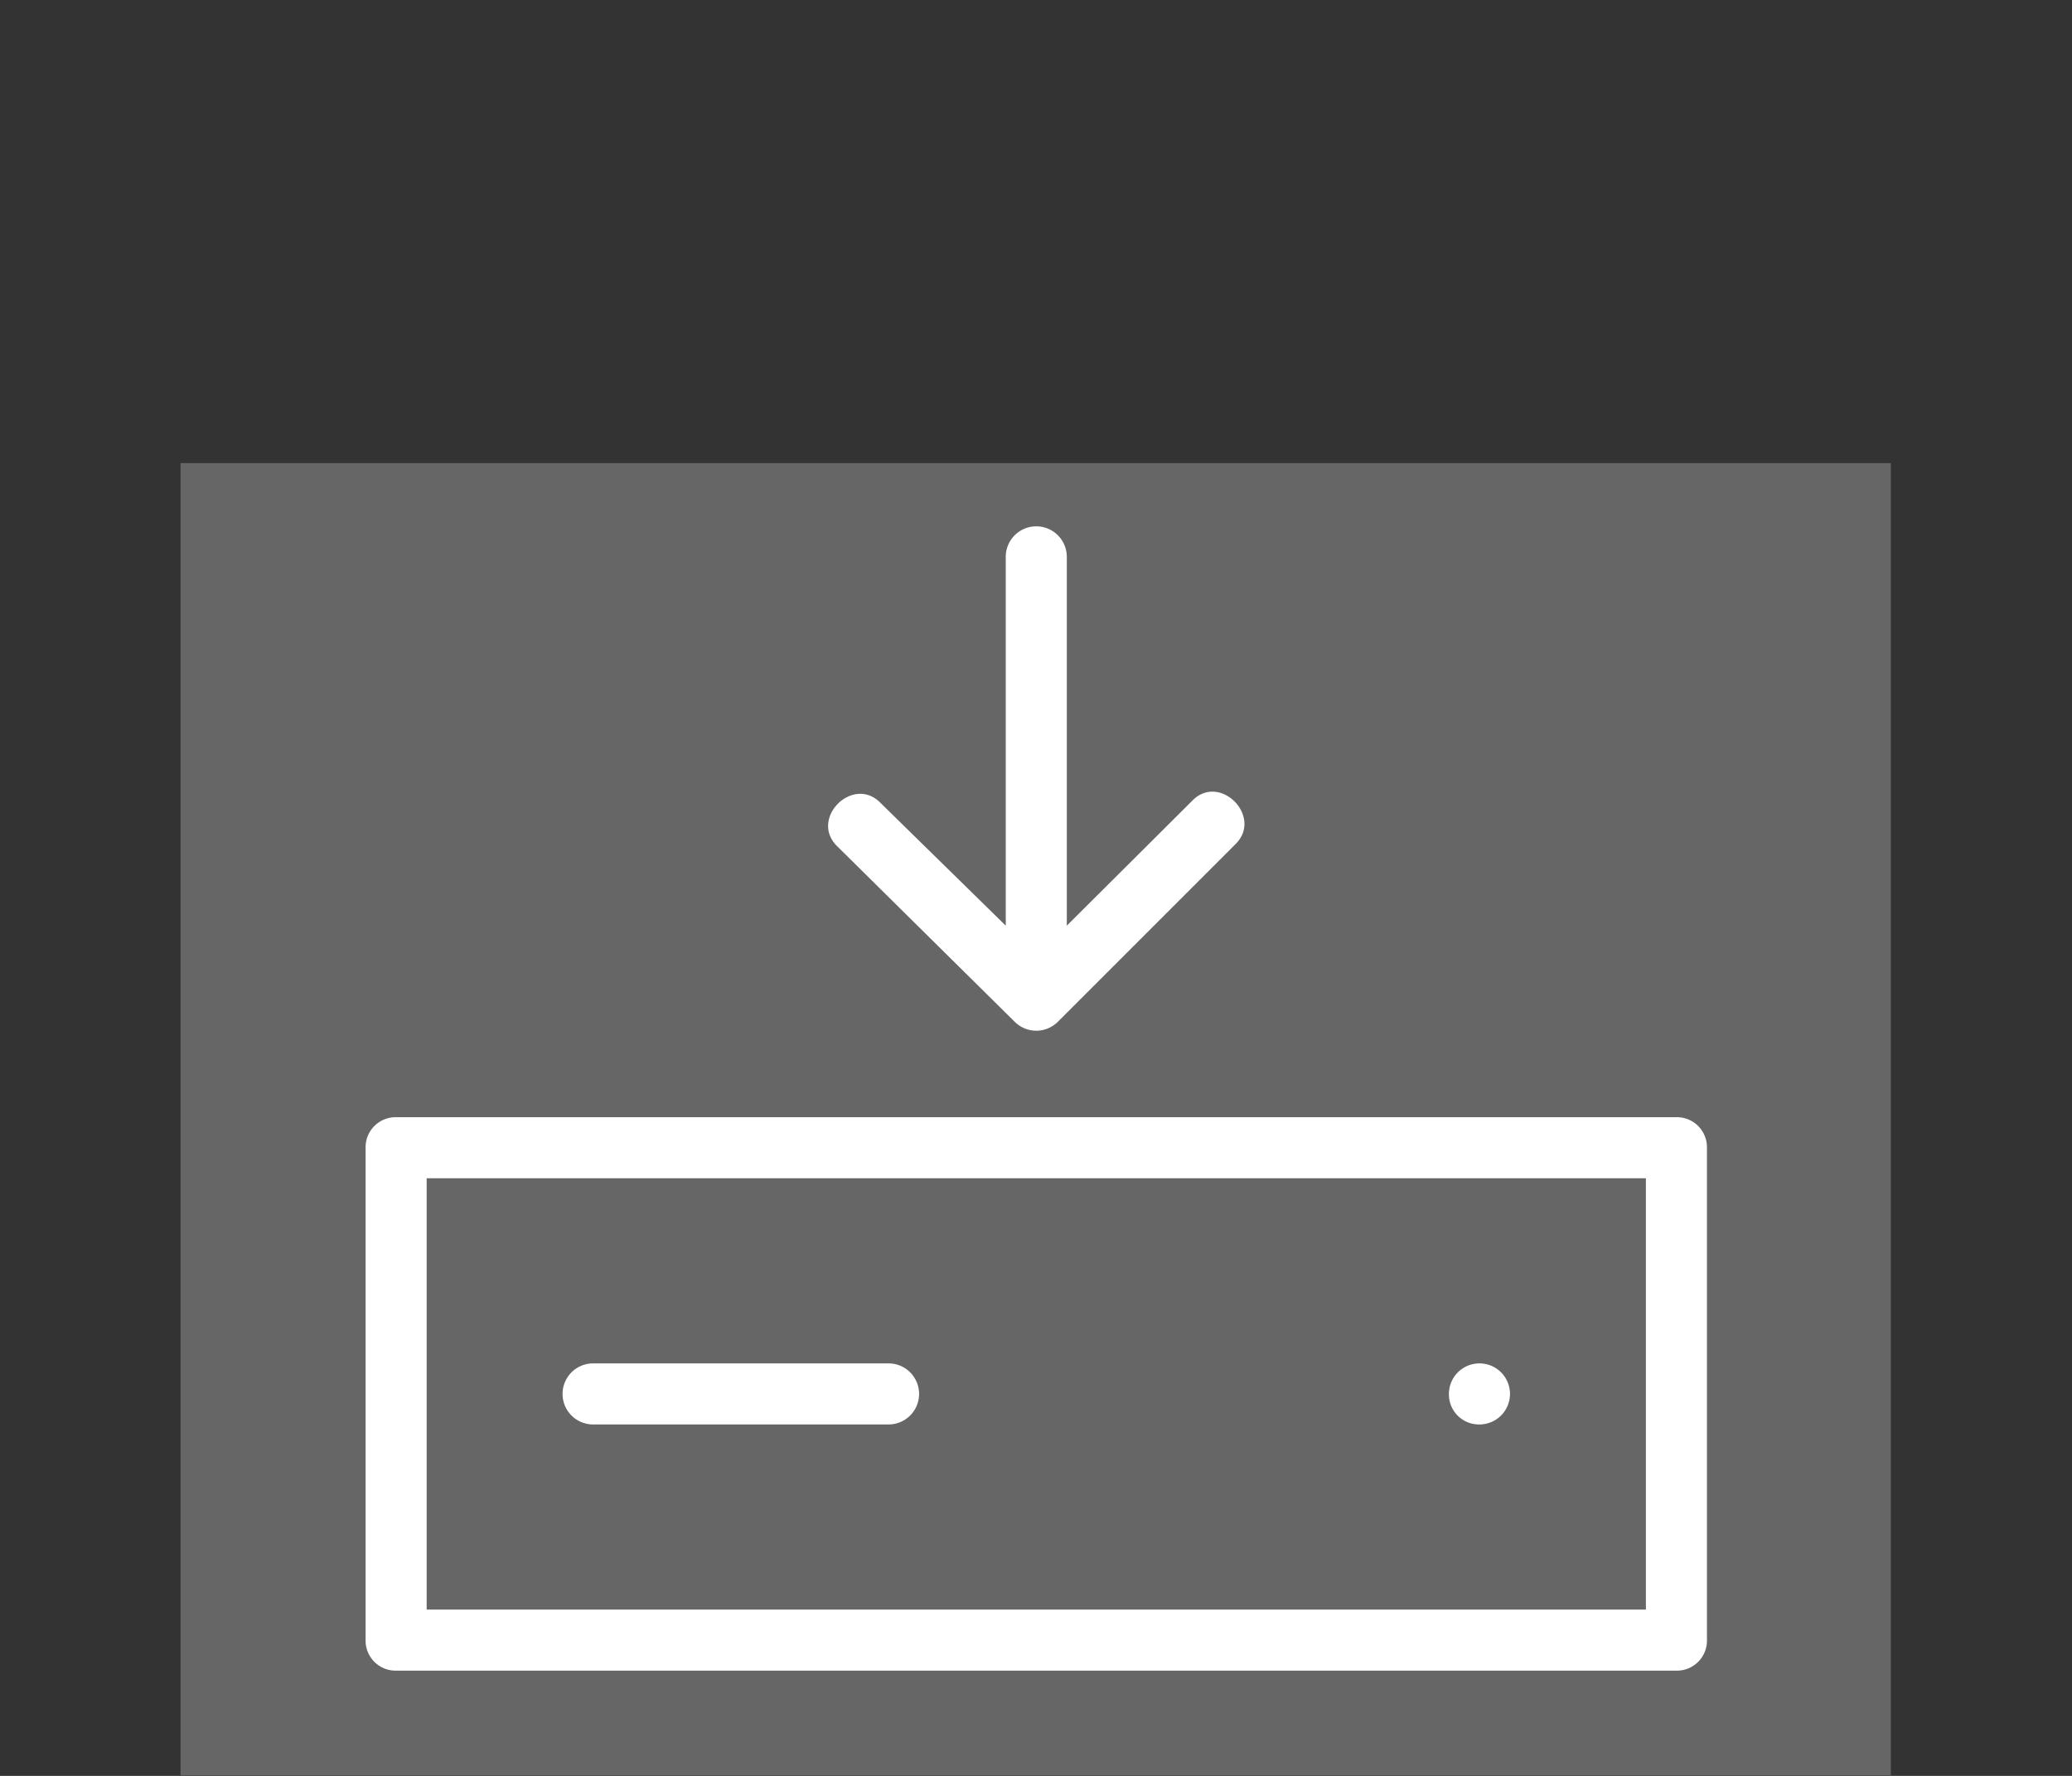 <?xml version="1.0" encoding="UTF-8" standalone="no"?>
<svg
   id="a911b74f-6656-4b41-8581-1a46686faa58"
   data-name="Icon"
   viewBox="0 0 28 24"
   version="1.1"
   sodipodi:docname="playbook_icon.svg"
   width="28"
   height="24"
   inkscape:version="1.2.2 (b0a8486541, 2022-12-01)"
   xmlns:inkscape="http://www.inkscape.org/namespaces/inkscape"
   xmlns:sodipodi="http://sodipodi.sourceforge.net/DTD/sodipodi-0.dtd"
   xmlns="http://www.w3.org/2000/svg"
   xmlns:svg="http://www.w3.org/2000/svg">
  <rect x="0" y="0" width="28" height="24" fill="#333333" stroke="none"/>
  <defs
     id="defs721" />
  <sodipodi:namedview
     id="namedview719"
     pagecolor="#ffffff"
     bordercolor="#000000"
     borderopacity="0.25"
     inkscape:showpageshadow="2"
     inkscape:pageopacity="0.0"
     inkscape:pagecheckerboard="0"
     inkscape:deskcolor="#d1d1d1"
     showgrid="false"
     inkscape:zoom="28.527778"
     inkscape:cx="10.743914"
     inkscape:cy="11.234664"
     inkscape:current-layer="a911b74f-6656-4b41-8581-1a46686faa58" />
  <g
     id="g3169"
     transform="matrix(0.963,0,0,0.963,0.514,0.881)">
    <rect
       style="fill:#666666;fill-opacity:1;stroke-width:1.828"
       id="rect2984"
       width="24"
       height="18.416"
       x="2"
       y="5.584" />
    <g
       id="g2982"
       style="fill:#ffffff;fill-opacity:1"
       transform="matrix(0.691,0,0,0.691,1.57,2.754)">
      <path
         d="M 27,23.62 A 0.62,0.62 0 1 0 26.38,23 0.61,0.61 0 0 0 27,23.62 Z"
         id="path708"
         style="fill:#ffffff;fill-opacity:1" />
      <g
         id="g716"
         style="fill:#ffffff;fill-opacity:1">
        <path
           d="M 31,17.38 H 5 A 0.61,0.61 0 0 0 4.38,18 V 28 A 0.61,0.61 0 0 0 5,28.62 H 31 A 0.61,0.61 0 0 0 31.62,28 V 18 A 0.61,0.61 0 0 0 31,17.38 Z m -0.62,10 H 5.62 v -8.76 h 24.76 z"
           id="path710"
           style="fill:#ffffff;fill-opacity:1" />
        <path
           d="m 9,23.62 h 6 a 0.62,0.62 0 0 0 0,-1.24 H 9 a 0.62,0.62 0 0 0 0,1.24 z"
           id="path712"
           style="fill:#ffffff;fill-opacity:1" />
        <path
           d="m 17.56,15.44 a 0.62,0.62 0 0 0 0.88,0 l 3.6,-3.6 c 0.58,-0.56 -0.32,-1.47 -0.88,-0.88 l -2.54,2.53 V 6 a 0.62,0.62 0 0 0 -1.24,0 v 7.49 L 14.84,11 c -0.56,-0.58 -1.46,0.32 -0.88,0.88 z"
           id="path714"
           style="fill:#ffffff;fill-opacity:1" />
      </g>
    </g>
  </g>
</svg>
